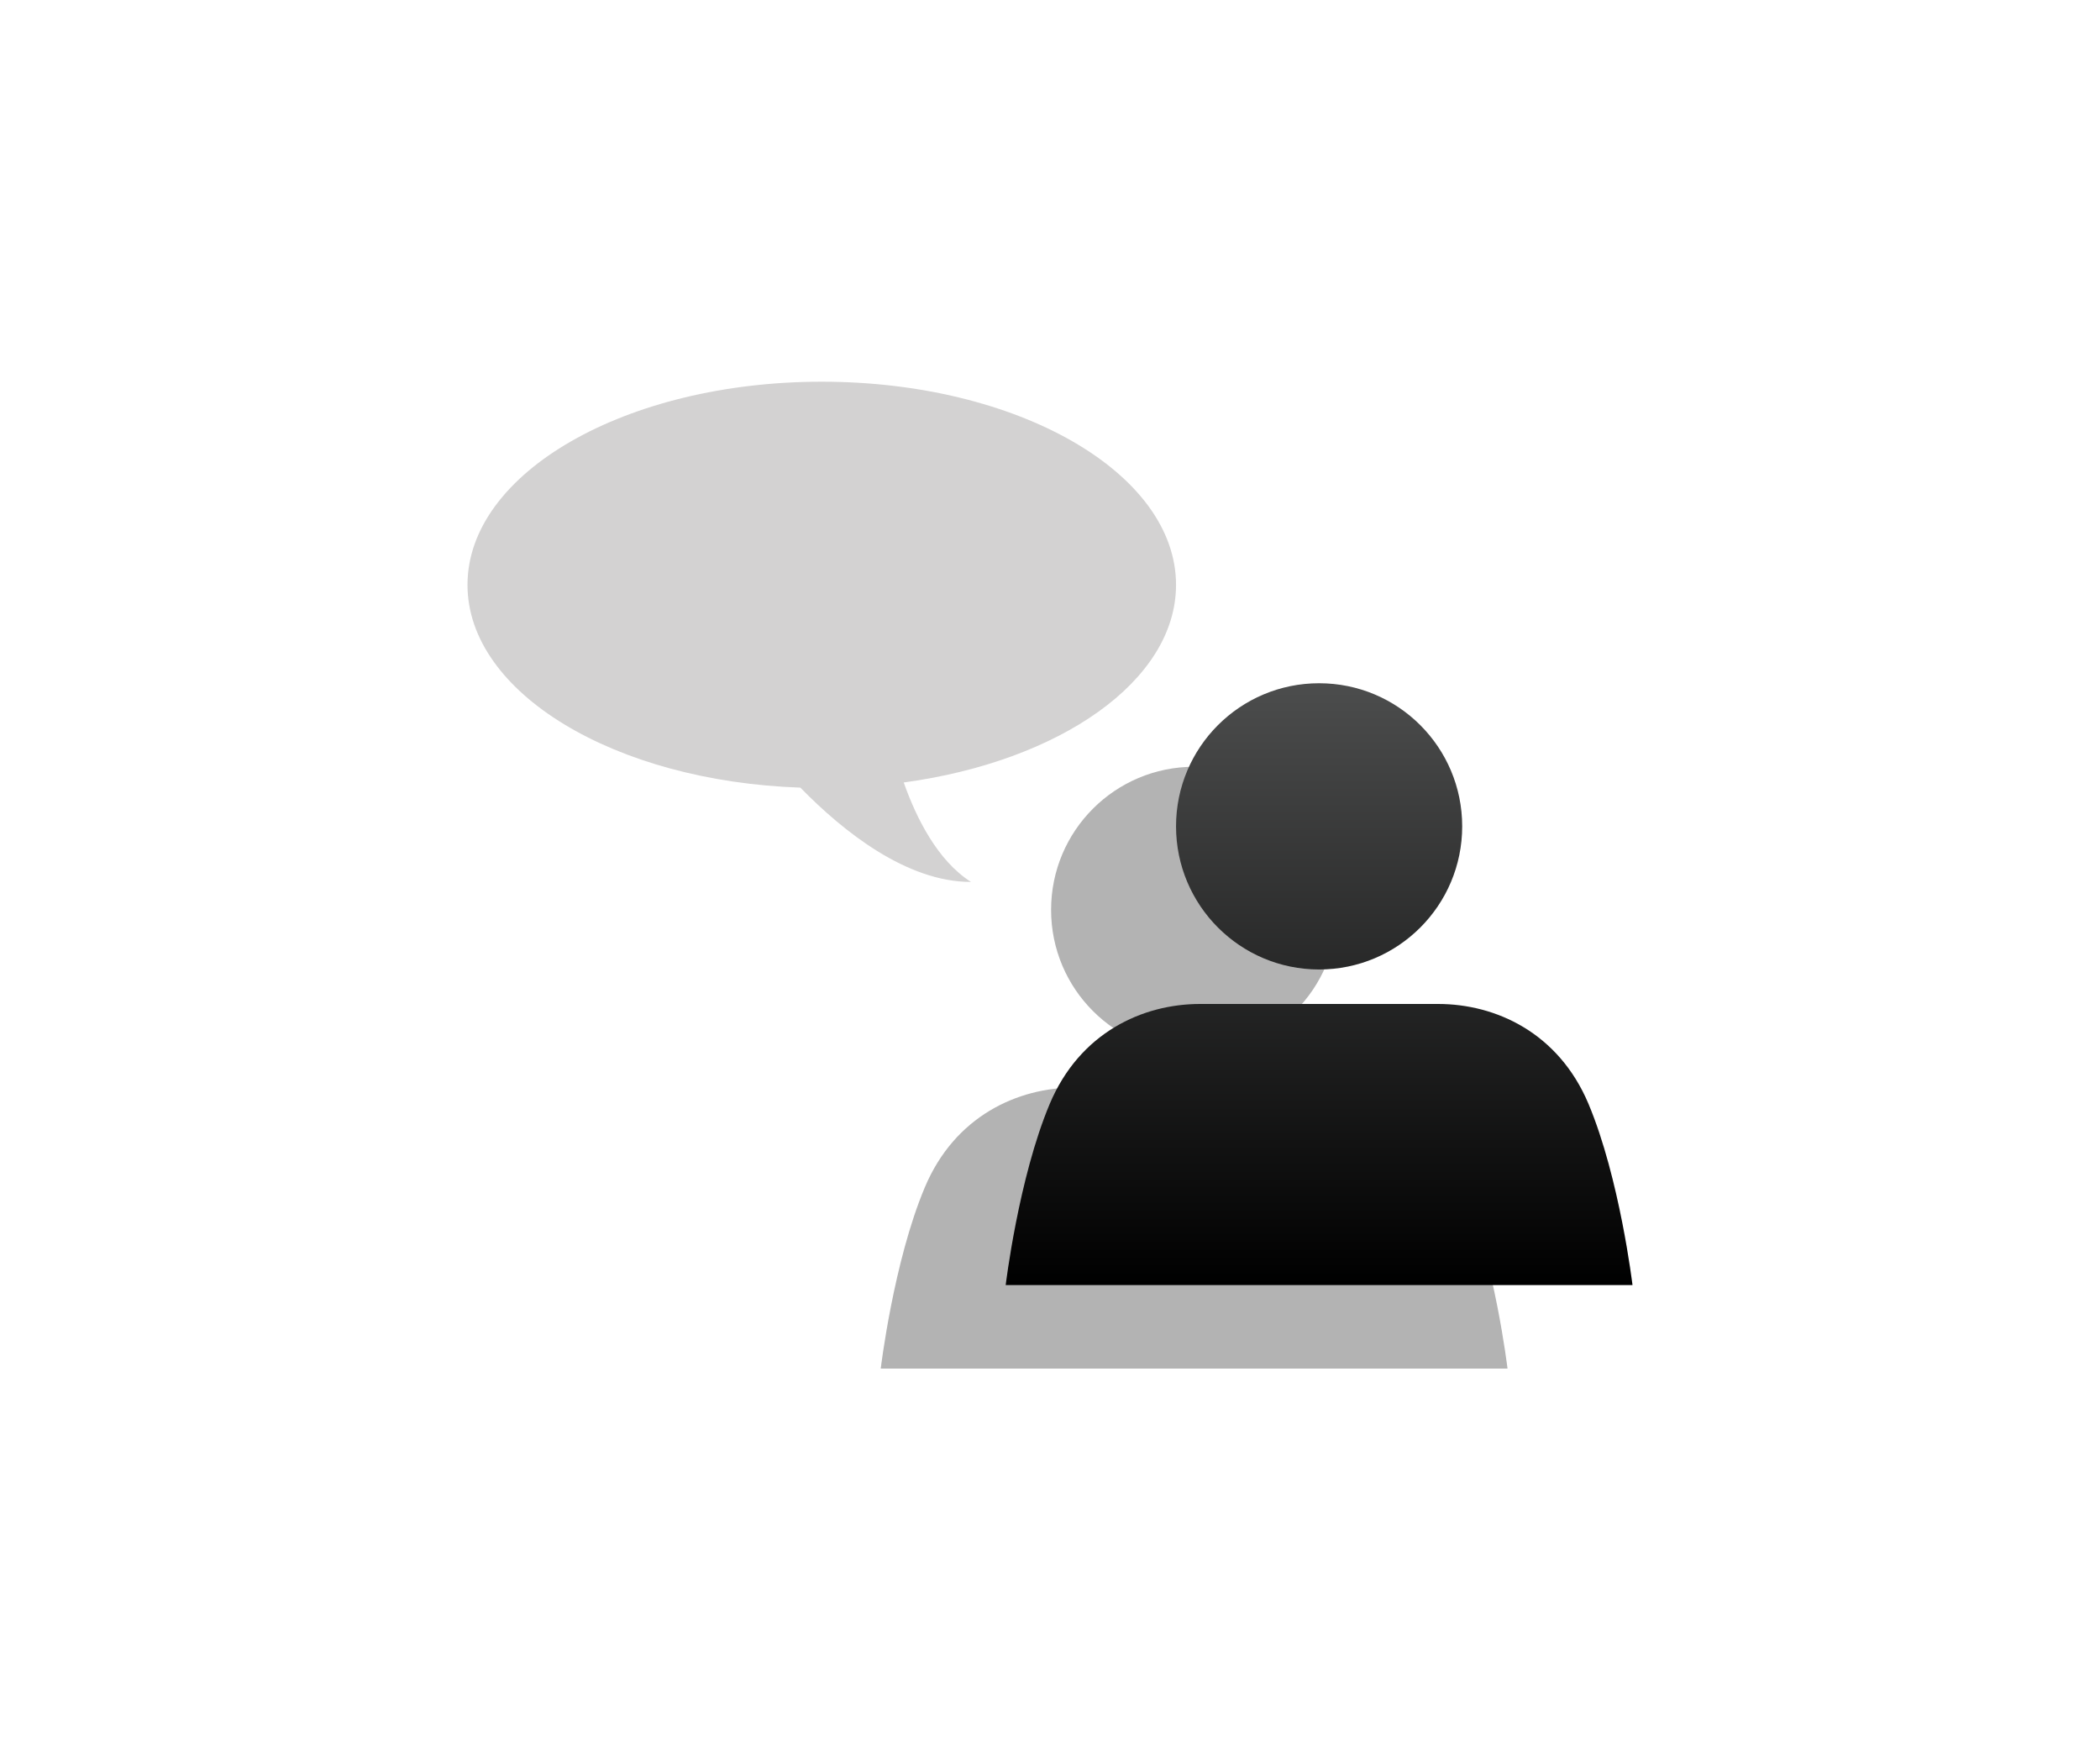<?xml version="1.0" encoding="utf-8"?>
<!-- Generator: Adobe Illustrator 14.0.0, SVG Export Plug-In . SVG Version: 6.00 Build 43363)  -->
<!DOCTYPE svg PUBLIC "-//W3C//DTD SVG 1.1//EN" "http://www.w3.org/Graphics/SVG/1.1/DTD/svg11.dtd">
<svg version="1.1" id="Layer_1" xmlns="http://www.w3.org/2000/svg" xmlns:xlink="http://www.w3.org/1999/xlink" x="0px" y="0px"
	 width="60px" height="50px" viewBox="0 0 60 50" enable-background="new 0 0 60 50" xml:space="preserve">
<g>
	<path opacity="0.2" fill-rule="evenodd" clip-rule="evenodd" fill="#231F20" d="M13.357,16.708c0-3.205,4.531-5.804,10.122-5.804
		s10.122,2.599,10.122,5.804c0,2.742-3.32,5.039-7.78,5.645c0.362,1.026,0.97,2.236,1.921,2.841
		c-1.832,0.002-3.639-1.429-4.875-2.694C17.562,22.318,13.357,19.794,13.357,16.708z"/>
	<g>
		<g opacity="0.3">
			<path d="M43.072,39.096H25.164c0,0,0.365-3.053,1.258-5.174c0.856-2.037,2.65-2.855,4.297-2.855c2.512,0,2.258,0,3.4,0
				c1.141,0,0.887,0,3.398,0c1.648,0,3.441,0.818,4.298,2.855C42.707,36.043,43.072,39.096,43.072,39.096z M34.119,30.08
				c2.256,0,4.088-1.83,4.088-4.088c0-2.258-1.832-4.088-4.088-4.088c-2.26,0-4.088,1.83-4.088,4.088
				C30.031,28.25,31.859,30.08,34.119,30.08z"/>
		</g>
		<g>
			<linearGradient id="SVGID_1_" gradientUnits="userSpaceOnUse" x1="37.688" y1="36.711" x2="37.688" y2="19.519">
				<stop  offset="0" style="stop-color:#000000"/>
				<stop  offset="1" style="stop-color:#4C4D4D"/>
			</linearGradient>
			<path fill="url(#SVGID_1_)" d="M46.643,36.711H28.734c0,0,0.366-3.053,1.258-5.176c0.857-2.035,2.65-2.855,4.298-2.855
				c2.512,0,2.257,0,3.399,0c1.142,0,0.887,0,3.398,0c1.648,0,3.441,0.82,4.299,2.855C46.278,33.658,46.643,36.711,46.643,36.711z
				 M37.689,27.695c2.258,0,4.088-1.832,4.088-4.089c0-2.258-1.83-4.088-4.088-4.088s-4.088,1.83-4.088,4.088
				C33.602,25.863,35.432,27.695,37.689,27.695z"/>
		</g>
	</g>
</g>
</svg>
